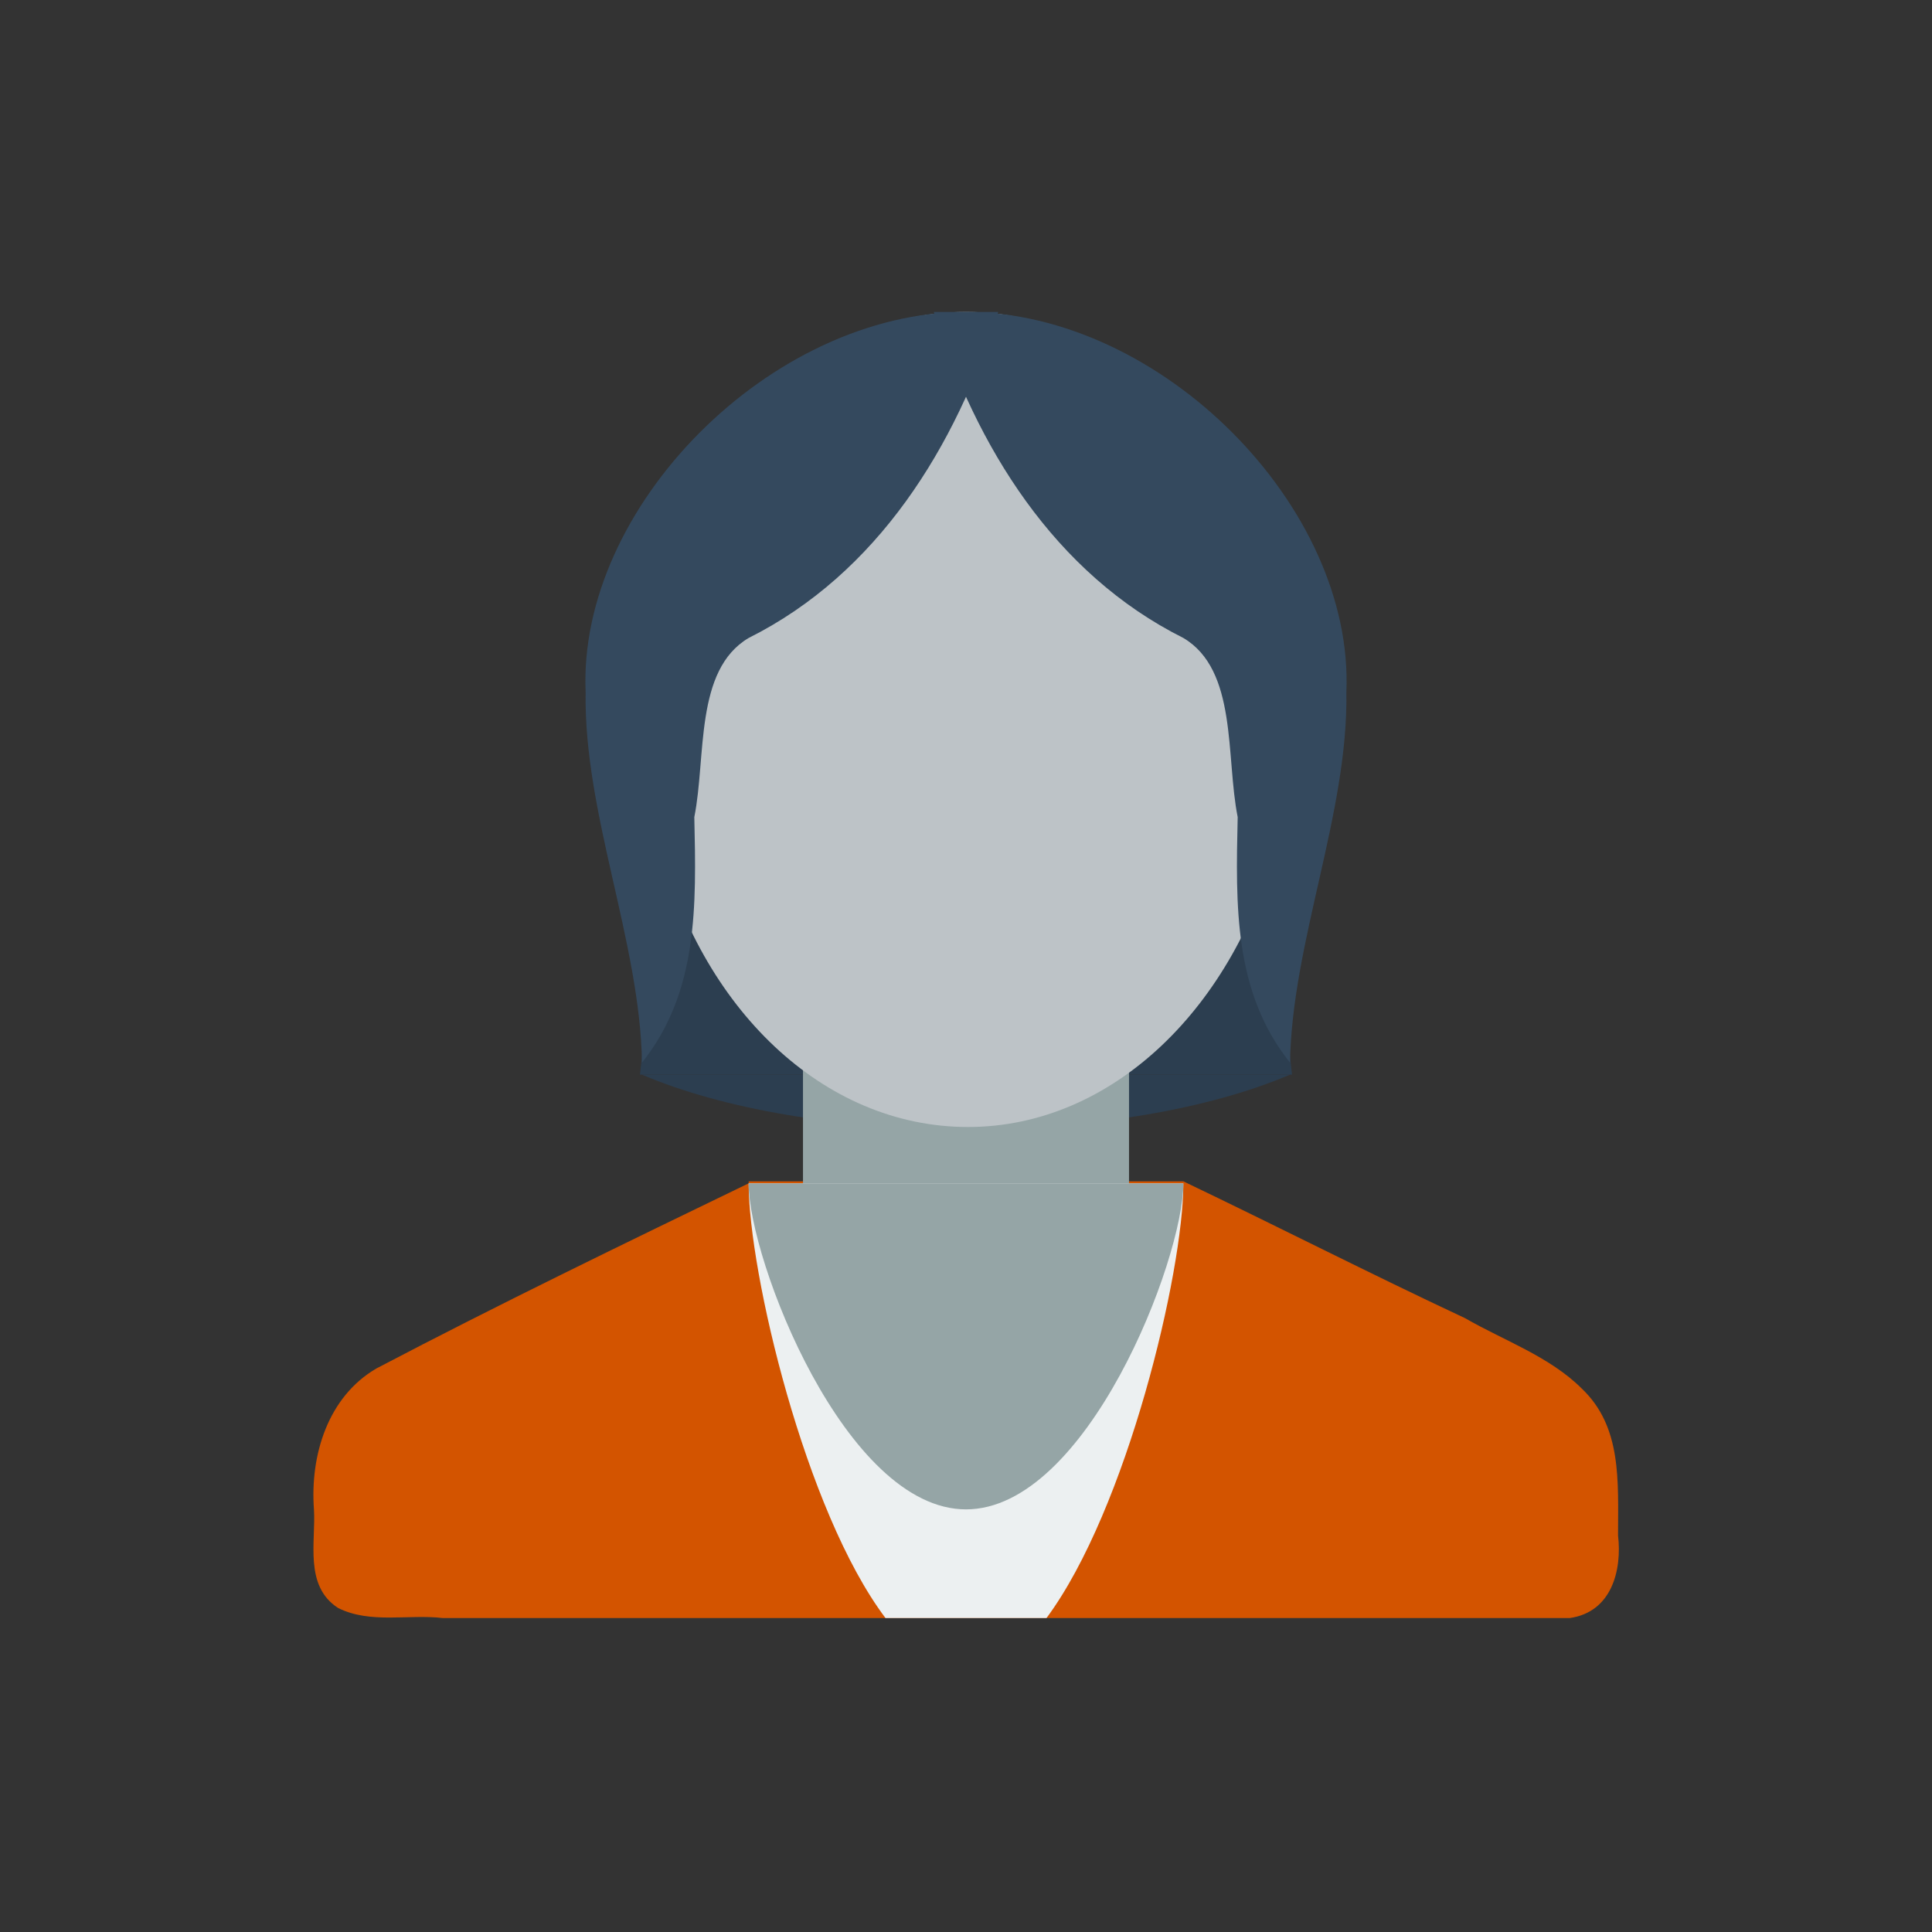 <?xml version="1.0" encoding="utf-8"?>
<!-- Generator: Adobe Illustrator 19.0.0, SVG Export Plug-In . SVG Version: 6.00 Build 0)  -->
<svg version="1.1" id="Layer_1" xmlns="http://www.w3.org/2000/svg" xmlns:xlink="http://www.w3.org/1999/xlink" x="0px" y="0px"
	 viewBox="0 0 96 96" style="enable-background:new 0 0 96 96;" xml:space="preserve">
<rect x="0" y="0" width="96" height="96" fill="#333333" stroke="none"/>
<style type="text/css">
	.st0{fill:#2C3E50;}
	.st1{fill:#D35400;}
	.st2{fill:#95A5A6;}
	.st3{fill:#BDC3C7;}
	.st4{fill:#ECF0F1;}
	.st5{fill:#34495E;}
</style>
<g id="XMLID_1_">
	<path id="XMLID_3_" class="st0" d="M31.9,53.4c4,1.7,9.7,2.7,16.1,2.7s12.1-1,16.1-2.7H31.9L31.9,53.4z"/>
	<polygon id="XMLID_4_" class="st0" points="34.5,29.1 61.5,29.1 64.2,53.4 31.8,53.4 	"/>
	<path id="XMLID_5_" class="st1" d="M37.2,58.8c-6.2,3-12.4,6-18.5,9.2c-2.4,1.4-3.3,4.3-3.1,7c0.1,1.6-0.5,3.8,1.2,4.9
		c1.6,0.8,3.5,0.3,5.2,0.5H78c2.1-0.3,2.6-2.4,2.4-4.1c0-2.7,0.2-5.4-1.8-7.3c-1.6-1.6-3.9-2.4-5.8-3.5c-4.7-2.2-9.4-4.6-14-6.8
		H37.2L37.2,58.8z"/>
	<rect id="XMLID_6_" x="39.9" y="50.7" class="st2" width="16.2" height="13.5"/>
	<path id="XMLID_7_" class="st3" d="M48,15.5c-8,0-14.7,7.3-16,16.8c-0.3,0-0.6-0.3-0.9-0.3c-1.4,0.5-1.8,3.2-0.8,6.2
		c0.5,1.6,1.4,3,2.4,3.5c2.1,8.4,8.2,14.3,15.4,14.3c7.2,0,13.3-6,15.4-14.3c0.9-0.5,1.8-1.9,2.4-3.5c0.9-3,0.6-5.7-0.8-6.2
		c-0.3,0-0.6,0.3-0.9,0.3C62.7,22.8,56,15.5,48,15.5z"/>
	<path id="XMLID_8_" class="st4" d="M37.2,58.8c0,4.4,2.8,16.3,6.8,21.6H52c4-5.4,6.8-17.2,6.8-21.6H37.2z"/>
	<path id="XMLID_9_" class="st5" d="M48,15.5c-9.7,0-19.3,9.7-18.9,18.9c-0.1,6,2.7,12.4,2.8,18.4c2.8-3.5,2.7-7.8,2.6-12.2
		c0.6-3,0-7.3,2.7-8.9c6.4-3.2,10.3-9.5,12.4-16.2H48z"/>
	<path id="XMLID_10_" class="st2" d="M37.2,58.8c0,3.8,4.8,16.2,10.8,16.2c6,0,10.8-12.4,10.8-16.2H37.2z"/>
	<path id="XMLID_11_" class="st5" d="M48,15.5c9.7,0,19.3,9.7,18.9,18.9c0.1,6-2.7,12.4-2.8,18.4c-2.8-3.5-2.7-7.8-2.6-12.2
		c-0.6-3,0-7.3-2.7-8.9c-6.4-3.2-10.3-9.5-12.4-16.2H48z"/>
</g>
</svg>
